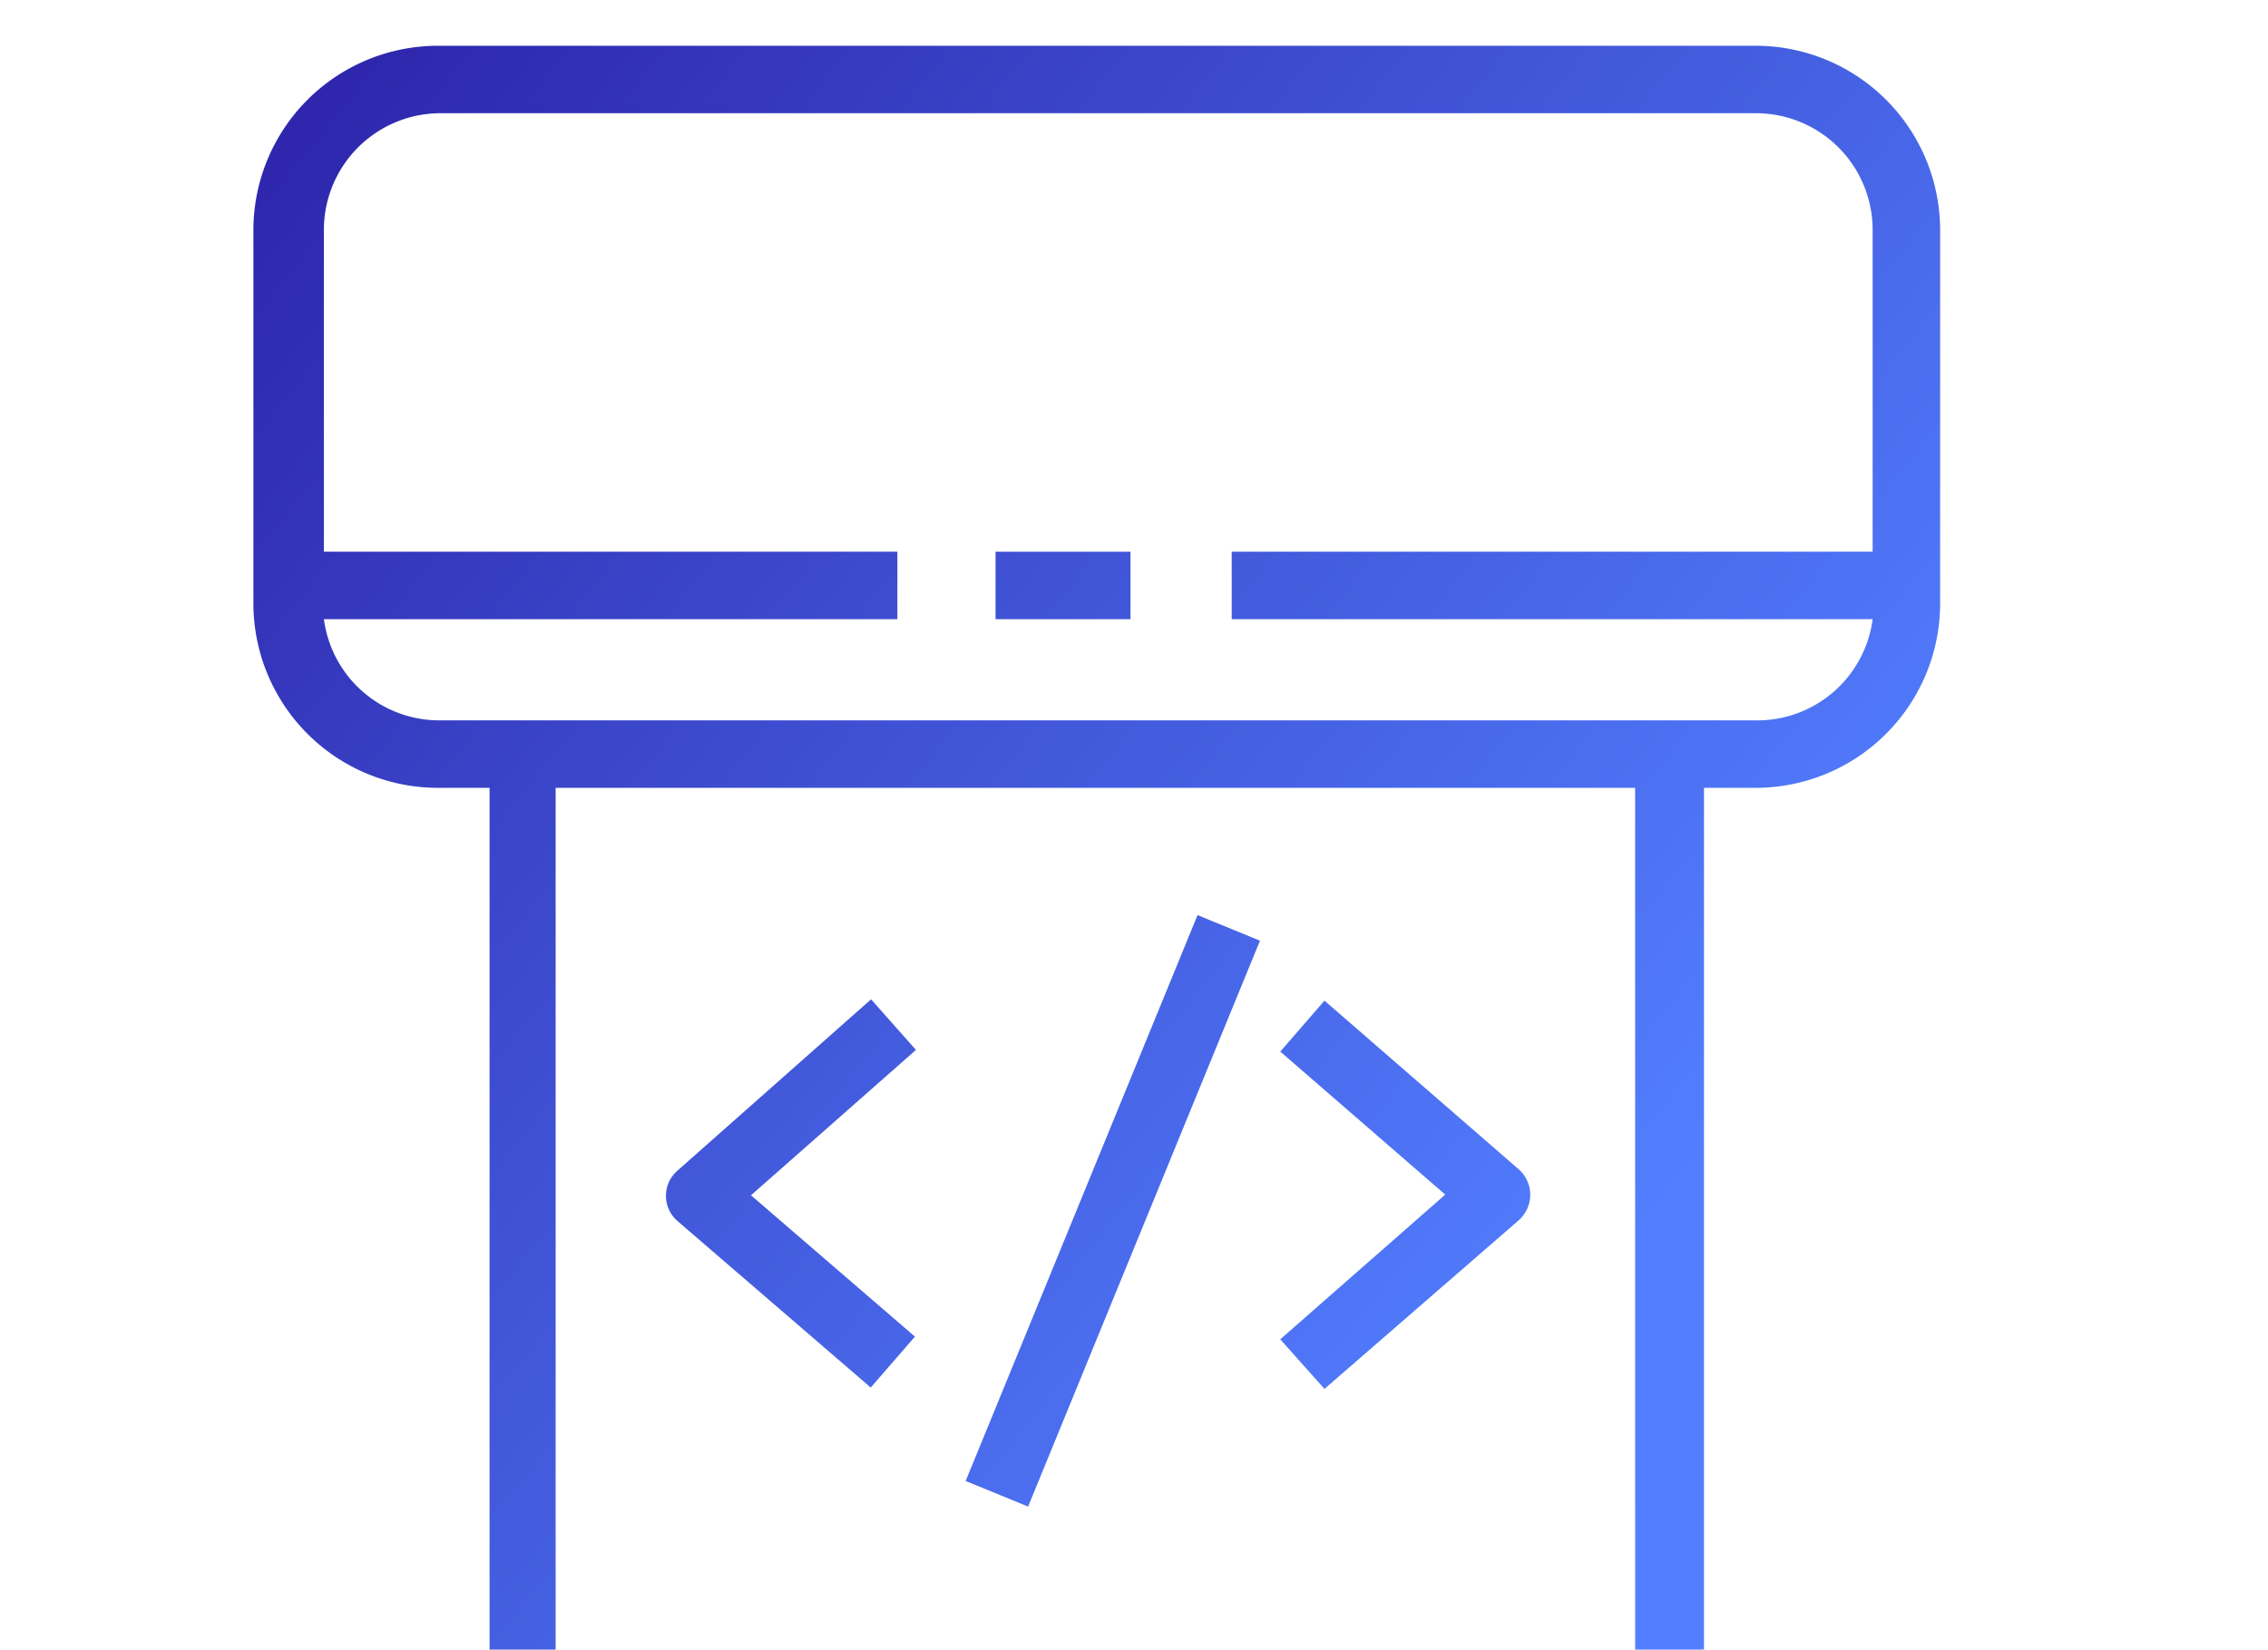 <svg
  xmlns="http://www.w3.org/2000/svg"
  role="img"
  xmlns:xlink="http://www.w3.org/1999/xlink"
  viewBox="18.88 -0.62 109.98 80"
>
  <title>AWS CodePipeline logo</title>
  <defs>
    <linearGradient
      id="a"
      x1="32.481"
      x2="97.627"
      y1="7.565"
      y2="60.545"
      gradientUnits="userSpaceOnUse"
    >
      <stop offset="0" stop-color="#2e27ad" />
      <stop offset="1" stop-color="#527fff" />
    </linearGradient>
    <linearGradient id="b" x1="19.554" x2="84.7" y1="23.462" y2="76.442" xlink:href="#a" />
    <linearGradient id="c" x1="28.277" x2="93.423" y1="12.735" y2="65.715" xlink:href="#a" />
    <linearGradient
      id="d"
      x1="23.811"
      x2="88.957"
      y1="18.227"
      y2="71.207"
      gradientTransform="rotate(67.72 72.843 58.103)"
      xlink:href="#a"
    />
    <linearGradient id="e" x1="37.696" x2="102.842" y1="1.153" y2="54.134" xlink:href="#a" />
  </defs>
  <g data-name="Icon Test">
    <path
      fill="url(#a)"
      d="M103.963 1.6H40.165a8.948 8.948 0 0 0-8.997 8.898v18.093a8.948 8.948 0 0 0 8.898 8.997h2.554v44.168a1.636 1.636 0 0 0 1.635 1.636h55.62a1.636 1.636 0 0 0 1.635-1.636V37.588h2.454a8.948 8.948 0 0 0 8.997-8.899V10.596a8.948 8.948 0 0 0-8.899-8.997h-.098zm-5.79 78.52H45.824V37.588h52.347zm5.79-45.804H40.165a5.644 5.644 0 0 1-5.578-4.907h27.809v-3.272h-27.81v-15.54a5.66 5.66 0 0 1 5.579-5.726h63.798a5.66 5.66 0 0 1 5.725 5.594v15.672h-31.08v3.272h31.08a5.644 5.644 0 0 1-5.725 4.907z"
    />
    <path
      fill="url(#b)"
      d="M51.747 58.609l9.357 8.064 2.143-2.47-7.95-6.854 7.999-7.05-2.176-2.454-9.39 8.31a1.616 1.616 0 0 0 .017 2.454z"
    />
    <path
      fill="url(#c)"
      d="M83.106 66.739l9.422-8.18a1.65 1.65 0 0 0 0-2.47l-9.422-8.179-2.143 2.47 8 6.936-8 7.018z"
    />
    <path
      fill="url(#d)"
      d="M58.014 56.467h29.658v3.272H58.014z"
      transform="rotate(-67.72 72.843 58.103)"
    />
    <path fill="url(#e)" d="M67.156 26.137h6.543v3.272h-6.543z" />
  </g>
</svg>
